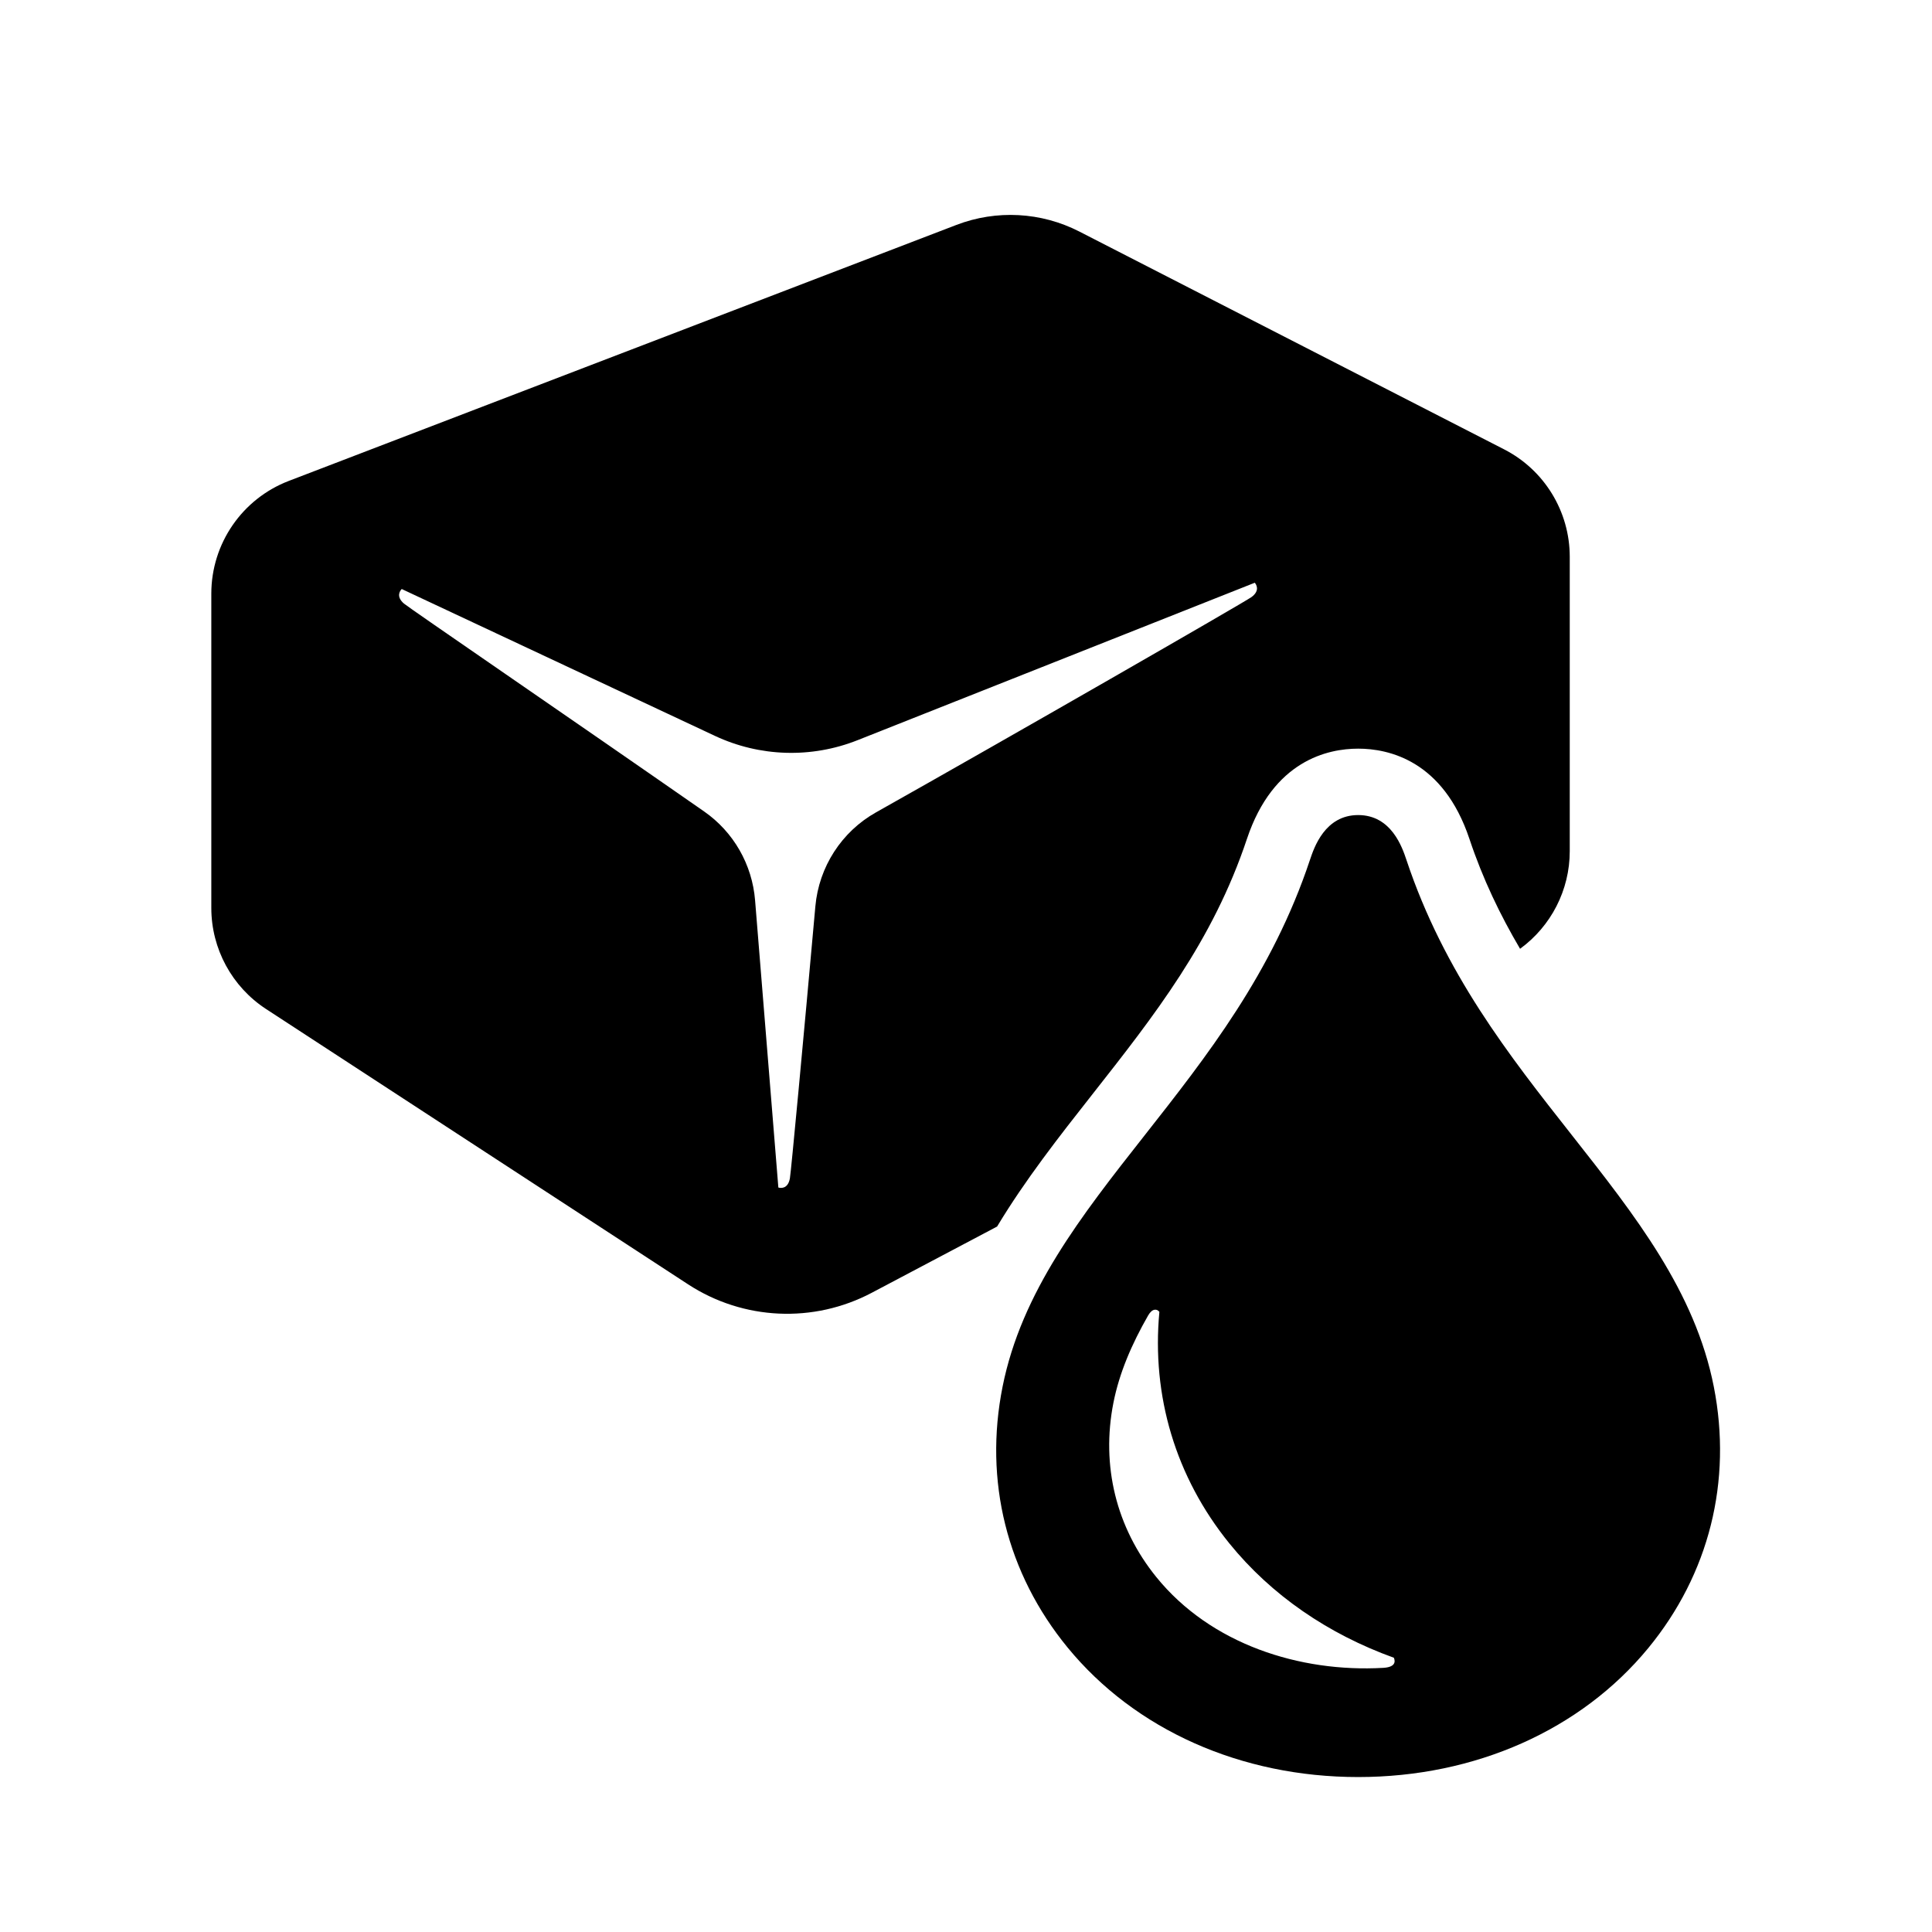 <?xml version="1.0" encoding="utf-8"?>
<!-- Generator: Adobe Illustrator 19.1.0, SVG Export Plug-In . SVG Version: 6.00 Build 0)  -->
<svg version="1.2" baseProfile="tiny" xmlns="http://www.w3.org/2000/svg" xmlns:xlink="http://www.w3.org/1999/xlink" x="0px"
	 y="0px" width="64px" height="64px" viewBox="0 0 64 64" xml:space="preserve">
<g id="_x36_4px_Box">
	<rect fill="none" width="64" height="64"/>
</g>
<g id="Icon">
	<g>
		<path d="M36.177,36.263c2.058-2.616,4-5.085,5.13-8.475c0.87-2.601,2.682-2.988,3.685-2.988
			c1.002,0,2.814,0.388,3.683,2.985c0.446,1.338,1.022,2.529,1.679,3.645C51.378,30.684,52,29.487,52,28.197v-9.753
			c0-1.5-0.84-2.875-2.175-3.559l-14.071-7.215c-1.264-0.648-2.745-0.728-4.072-0.219l-22.115,8.48
			C8.021,16.524,7,18.009,7,19.666v10.41c0,1.352,0.683,2.612,1.815,3.35l13.98,9.12
			c1.826,1.191,4.154,1.298,6.081,0.28l4.154-2.195C33.959,39.087,35.076,37.662,36.177,36.263z M27.01,30.024
			c-0.388,4.337-0.807,8.815-0.844,9.013c-0.068,0.365-0.318,0.321-0.382,0.301l-0.771-9.515
			c-0.096-1.185-0.713-2.264-1.689-2.943c-4.406-3.068-9.776-6.742-9.944-6.887
			c-0.277-0.24-0.119-0.435-0.072-0.481l10.373,4.864c1.488,0.698,3.198,0.75,4.726,0.144l13.159-5.216
			c0.044,0.049,0.187,0.256-0.108,0.474c-0.221,0.164-8.137,4.714-12.438,7.132
			C27.878,27.552,27.127,28.717,27.01,30.024z"/>
		<path d="M56.772,45.936c-0.62-3.15-2.6-5.665-4.697-8.327c-2.083-2.644-4.237-5.378-5.486-9.126
			C46.453,28.078,46.094,27,44.992,27c-1.103,0-1.462,1.078-1.598,1.484c-1.251,3.753-3.405,6.492-5.488,9.14
			c-2.09,2.657-4.065,5.168-4.694,8.309c-0.624,3.118,0.14,6.186,2.152,8.641
			c2.236,2.728,5.745,4.293,9.627,4.293c3.874,0,7.377-1.557,9.609-4.271C56.616,52.144,57.388,49.069,56.772,45.936z
			 M45.819,55.25c-2.764,0.157-5.713-0.783-7.515-3.008c-1.328-1.639-1.833-3.69-1.42-5.776
			c0.194-0.982,0.602-1.934,1.151-2.892c0.14-0.244,0.298-0.217,0.371-0.116c-0.261,2.781,0.535,5.468,2.318,7.669
			c1.388,1.713,3.269,3.002,5.45,3.788C46.235,55.065,46.202,55.228,45.819,55.25z"/>
	</g>
</g>
</svg>
